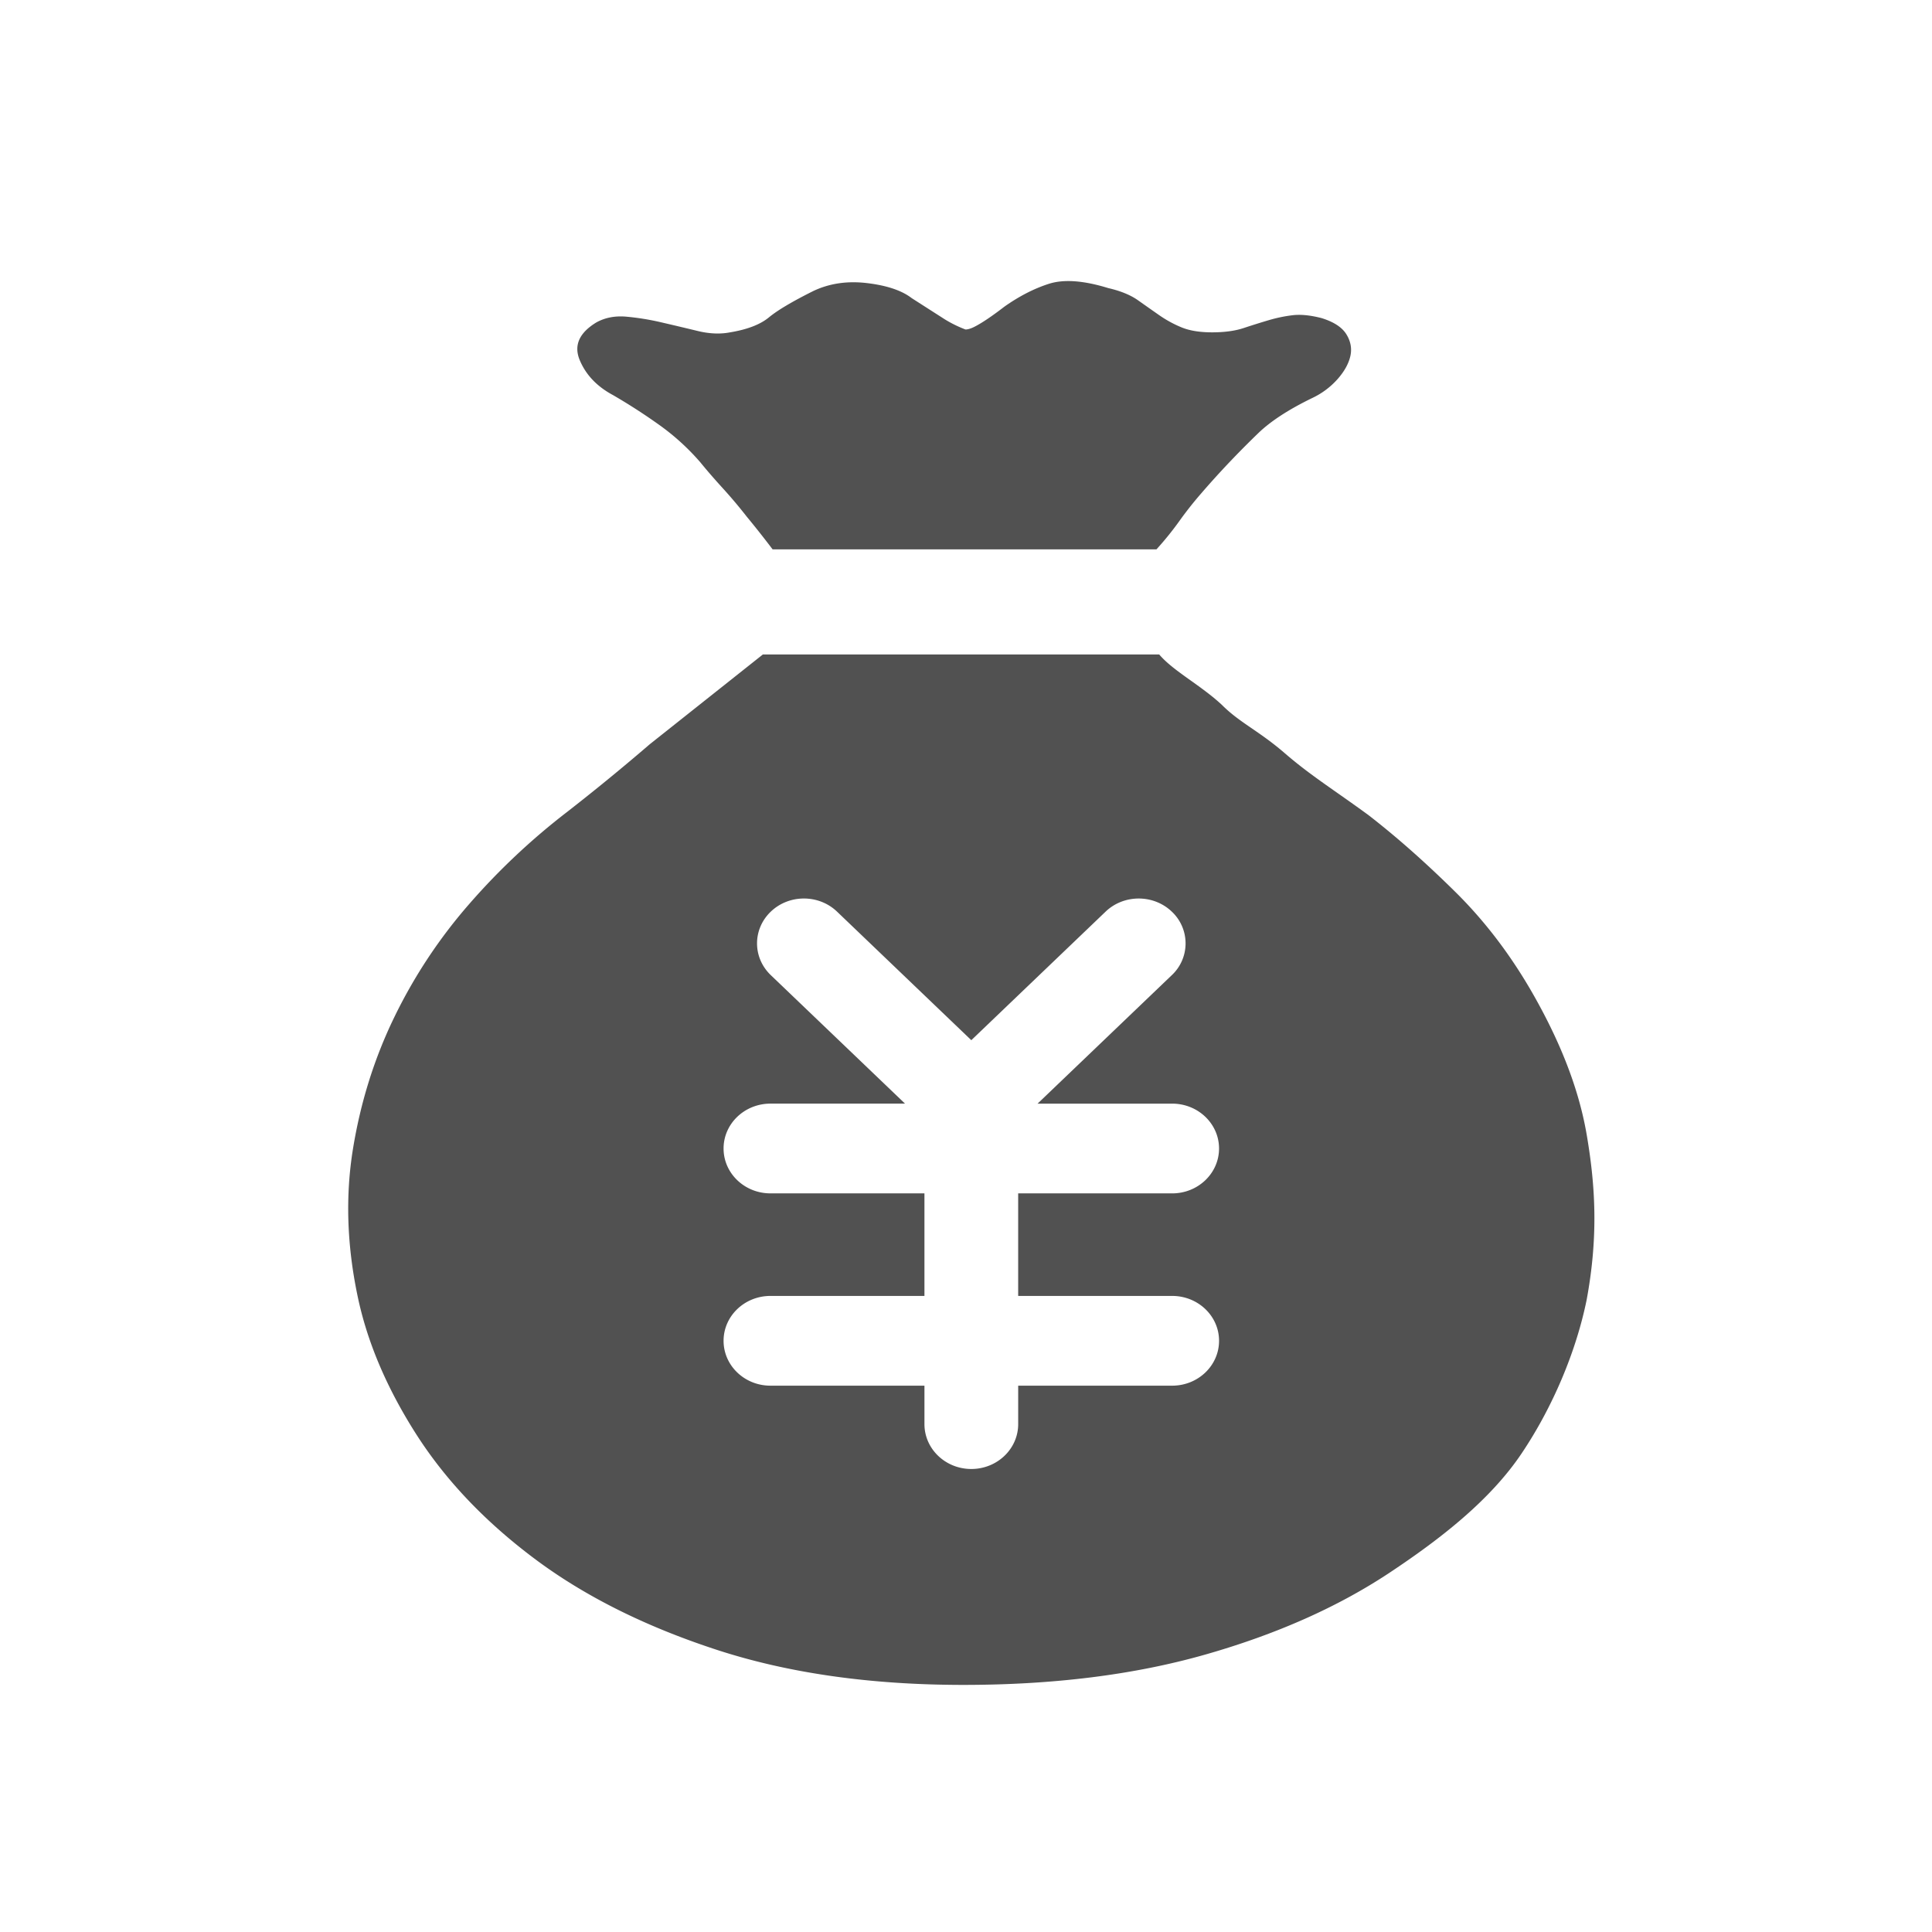 <?xml version="1.0" standalone="no"?><!DOCTYPE svg PUBLIC "-//W3C//DTD SVG 1.1//EN" "http://www.w3.org/Graphics/SVG/1.1/DTD/svg11.dtd"><svg t="1514380181440" class="icon" style="" viewBox="0 0 1024 1024" version="1.1" xmlns="http://www.w3.org/2000/svg" p-id="3093" xmlns:xlink="http://www.w3.org/1999/xlink" width="200" height="200"><defs><style type="text/css"></style></defs><path d="M483.205 158.003c-5.238-4.035-13.097-6.682-23.583-7.946-10.481-1.26-19.978 0.128-28.503 4.163-11.136 5.545-18.995 10.214-23.583 13.998-4.588 3.784-11.464 6.431-20.639 7.941-5.243 1.009-10.977 0.763-17.198-0.758a1831.721 1831.721 0 0 0-19.164-4.541 134.687 134.687 0 0 0-18.673-3.026c-5.898-0.502-11.141 0.507-15.729 3.026-9.17 5.55-12.119 12.237-8.847 20.055 3.282 7.818 9.175 13.993 17.695 18.534a310.292 310.292 0 0 1 24.079 15.514 123.94 123.94 0 0 1 22.113 20.055c3.277 4.035 7.204 8.576 11.791 13.619a260.71 260.71 0 0 1 12.774 15.13 515.523 515.523 0 0 1 13.757 17.408h203.448a166.502 166.502 0 0 0 12.774-15.892 196.5 196.5 0 0 1 10.813-13.624 468.475 468.475 0 0 1 10.808-12.104 498.934 498.934 0 0 1 19.656-20.055c6.554-6.303 16.056-12.488 28.503-18.534a41.748 41.748 0 0 0 13.271-9.841c3.604-4.035 5.898-8.074 6.881-12.104 0.978-4.04 0.323-7.946-1.971-11.73s-6.712-6.687-13.266-8.704c-5.898-1.516-10.977-2.017-15.227-1.516-4.265 0.507-8.515 1.388-12.78 2.647-4.26 1.265-8.684 2.647-13.261 4.163-4.593 1.516-10.163 2.268-16.712 2.268-6.554 0-11.955-0.881-16.215-2.647a61.583 61.583 0 0 1-11.791-6.436c-3.61-2.519-7.373-5.171-11.305-7.946s-9.175-4.915-15.729-6.431c-13.097-4.035-23.588-4.787-31.447-2.268-7.869 2.519-15.729 6.559-23.588 12.104-6.554 5.043-11.791 8.581-15.724 10.598-1.971 1.004-3.604 1.51-4.915 1.51a65.3 65.3 0 0 1-10.813-5.294M344.417 394.44a1166.3 1166.3 0 0 1-43.884 35.937 358.267 358.267 0 0 0-51.814 48.742 270.49 270.49 0 0 0-39.68 59.899c-10.583 21.755-17.894 45.03-21.939 69.811-4.04 24.786-3.267 50.673 2.34 77.66 4.982 24.238 15.247 48.604 30.812 73.119 15.555 24.509 36.562 46.679 63.017 66.499 26.45 19.825 58.66 35.937 96.625 48.328 37.97 12.39 81.541 18.596 130.708 18.596 47.928 0 90.721-5.371 128.374-16.118 37.652-10.742 70.18-25.196 97.562-43.372 27.387-18.171 53.371-38.559 69.862-63.063 16.497-24.504 28.959-54.011 34.56-81.556 6.221-33.603 4.669-60.37 0-87.639-4.675-27.259-16.041-52.48-27.863-73.411-11.832-20.931-25.677-39.245-41.549-54.948-15.877-15.693-31.278-29.322-46.218-40.888-18.048-13.22-30.684-20.972-44.37-32.819-13.691-11.843-23.946-16.189-33.28-25.564-11.203-10.465-25.81-17.961-33.28-26.778H404.342m216.94 339.994c13.716 0 24.842 10.644 24.842 23.782 0 13.133-11.121 23.782-24.842 23.782h-81.623v20.378c0 13.133-11.126 23.782-24.842 23.782-13.716 0-24.842-10.644-24.842-23.782v-20.378H408.351c-13.716 0-24.842-10.644-24.842-23.782 0-13.133 11.121-23.782 24.842-23.782h81.623v-54.359H408.351c-13.716 0-24.842-10.644-24.842-23.782 0-13.133 11.121-23.782 24.842-23.782H479.693l-0.189-0.174-70.979-67.942c-9.702-9.288-9.702-24.346 0-33.633s25.431-9.288 35.133 0l70.979 67.953 0.179 0.169 0.179-0.169 70.979-67.948c9.697-9.288 25.426-9.288 35.128 0a23.071 23.071 0 0 1 0 33.633l-70.979 67.942-0.189 0.174h71.342c13.716 0 24.842 10.644 24.842 23.782s-11.121 23.782-24.842 23.782h-81.623v54.354h81.628z" p-id="3094" fill="#515151"></path></svg>